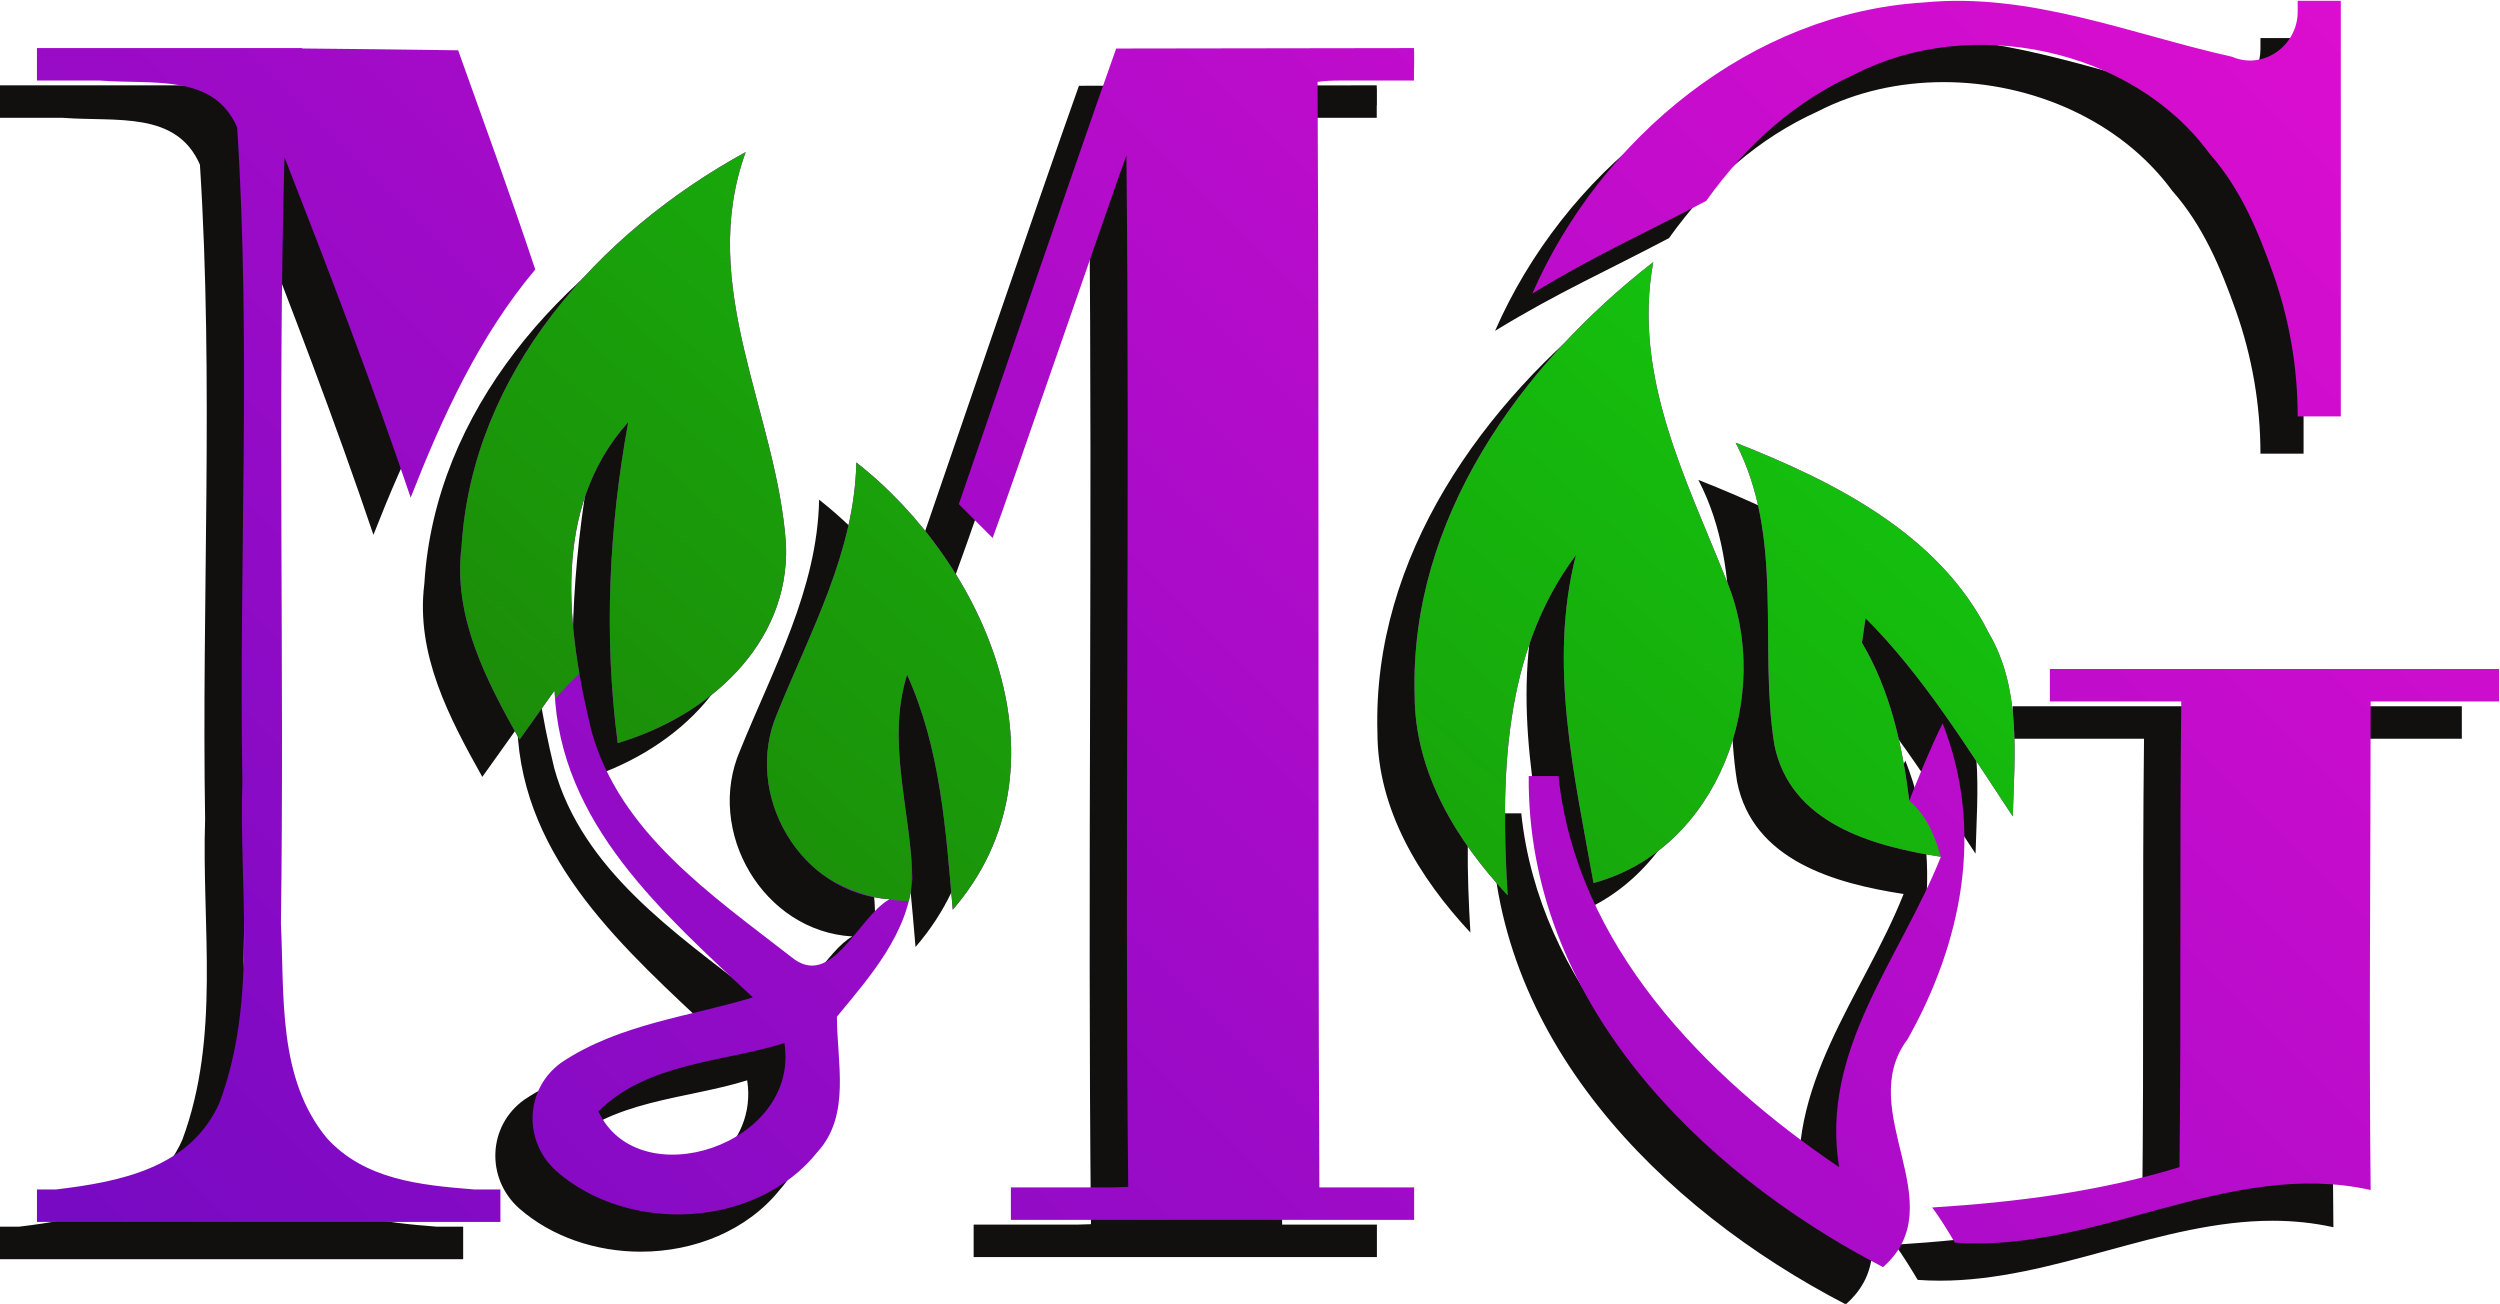 <?xml version="1.0" encoding="UTF-8" standalone="no"?>
<!-- Created with Inkscape (http://www.inkscape.org/) -->

<svg
   version="1.1"
   viewBox="0 0 2236.907 1166.667"
   sodipodi:docname="svg.svg"
   inkscape:version="1.1.2 (0a00cf5339, 2022-02-04)"
   id="svg19055"
   xmlns:inkscape="http://www.inkscape.org/namespaces/inkscape"
   xmlns:sodipodi="http://sodipodi.sourceforge.net/DTD/sodipodi-0.dtd"
   xmlns:xlink="http://www.w3.org/1999/xlink"
   xmlns="http://www.w3.org/2000/svg"
   xmlns:svg="http://www.w3.org/2000/svg">
  <defs
     id="defs6">
    <linearGradient
       x1="0"
       y1="0"
       x2="1"
       y2="0"
       gradientUnits="userSpaceOnUse"
       gradientTransform="matrix(-11830.5,-11830.5,-11830.5,11830.5,30459.9,20991.1)"
       spreadMethod="pad"
       id="linearGradient2890">
      <stop
         style="stop-opacity:1;stop-color:#0cf013"
         offset="0"
         id="stop2886" />
      <stop
         style="stop-opacity:1;stop-color:#207506"
         offset="1"
         id="stop2888" />
    </linearGradient>
    <clipPath
       clipPathUnits="userSpaceOnUse"
       id="clipPath20">
      <path
         d="M 43500,4000 H 8500 v 1000 h 34000 v 19000 h 1000 V 4000"
         id="path18" />
    </clipPath>
    <linearGradient
       x1="0"
       y1="0"
       x2="1"
       y2="0"
       gradientUnits="userSpaceOnUse"
       gradientTransform="matrix(35000,0,0,-35000,8500,14000)"
       spreadMethod="pad"
       id="linearGradient26">
      <stop
         style="stop-opacity:1;stop-color:#131415"
         offset="0"
         id="stop22" />
      <stop
         style="stop-opacity:1;stop-color:#131314"
         offset="1"
         id="stop24" />
    </linearGradient>
    <clipPath
       clipPathUnits="userSpaceOnUse"
       id="clipPath40">
      <path
         d="m 25979.8,18932.7 -1999,-3 c -253.3,-710.6 -926.8,-2682.2 -1056.2,-3058.5 l 227,-226.9 c 121.1,324.2 857.5,2465.3 897.9,2567.7 23.9,-2307.6 -11.9,-4616.2 12,-6923.7 l -92.6,-3 H 23274 v -34.8 -182.2 -1 h 3 2703.8 v 198.1 19.9 h -636.1 c -12,2476.8 0,4943.6 -12,7420.4 47.8,7 98.6,9 150.3,9 h 277.8 219 v 83.6 h 1 v 113.5 h -1 z m -4225.9,-6678.8 c -412.1,-129.4 -918.9,-129.4 -1248.4,-458.9 270.8,-577.4 1353.9,-224 1248.4,458.9 z m 823.3,2472.8 c -140.4,-447.9 23.9,-906.9 35.8,-1365.8 -23.9,-365.3 -282.7,-659 -506.7,-929.8 0,-306.6 94.6,-660 -129.4,-906.9 -412.1,-517.6 -1271.3,-553.5 -1754.1,-129.4 -224,200.1 -212,553.5 35.8,729.7 388.3,258.8 859.2,306.6 1283.3,436 -600.3,564.5 -1295.2,1165.8 -1331,2059.7 l -235,-329.5 c -224,400.2 -448,824.3 -389.2,1295.1 70.7,1165.8 918.8,2107.5 1907.4,2649.1 -329.5,-905.9 212,-1754.1 270.7,-2637.1 23.9,-671 -529.6,-1153.8 -1129.9,-1330 -94.5,717.8 -58.7,1447.5 70.7,2154.3 -517.6,-577.4 -412.1,-1389.7 -246.9,-2072.7 188.2,-682.9 812.4,-1106 1342,-1518.1 270.8,-224 447,270.8 659,388.3 -600.3,34.8 -988.5,706.8 -753.6,1248.3 224,553.5 518.7,1083.1 530.6,1683.4 871.1,-682.9 1471.4,-2048.8 647.1,-3002.4 -46.8,541.5 -82.6,1083.1 -306.6,1577.8 z m -3896.4,-3108.9 c -329.5,401.2 -282.7,954.7 -306.6,1436.5 23.9,1719.2 -22.9,3426.5 23.9,5145.7 294.6,-753.6 588.3,-1519.1 847.1,-2284.6 212.1,541.5 460,1083.1 836.2,1531 -164.2,494.8 -341.4,977.6 -517.6,1471.4 -24.9,0 -50.8,1 -75.7,1 -322.7,4.2 -647.1,8.5 -971.8,11.2 v 2.7 h -1779.7 v -35.8 -42.8 -139.4 h 421.1 c 361.3,-27.9 764.5,48.8 922.8,-314.6 93.6,-1460.4 10.9,-2931.7 34.8,-4392.1 -23.9,-717.8 105.6,-1459.4 -153.3,-2154.3 -195.1,-439 -666,-530.6 -1096,-582.3 h -129.4 v -15 -203.1 h 3110.9 v 11 192.1 15 h -177.2 c -362.3,28.8 -735.7,65.7 -989.5,346.4 z m 11567.2,3147 v -218 h 882.1 c -12,-1046.2 0,-2079.6 -12,-3125.8 -541.5,-165.3 -1095,-235 -1660.5,-270.8 46.8,-58.7 117.5,-176.2 153.3,-235.9 953.7,-69.7 1836.7,565.4 2790.4,353.4 -11.9,1093 0,2186.1 0,3279.1 h 862.1 v 6 212 z m -954.6,-2484.7 c 364.3,648.1 517.6,1401.6 234.9,2119.4 -82.6,-164.3 -153.3,-341.5 -224,-517.7 -46.8,376.3 -129.4,741.7 -317.6,1059.2 l 23.9,165.3 c 388.3,-388.2 683,-871.1 988.6,-1331 11.9,412.2 58.7,860.1 -164.3,1236.4 -330.5,660 -1036.3,1012.5 -1696.3,1272.3 330.5,-636.1 153.3,-1353.9 259.8,-2025.9 105.5,-529.6 659,-682.9 1117.9,-753.6 -270.7,-682.9 -812.3,-1295.1 -682.9,-2083.5 -905.9,612.2 -1766,1495.2 -1883.4,2625.1 h -200.1 c -12,-1495.2 1129.9,-2649 2378.2,-3296.1 482.8,424.1 -200.1,1047.3 165.3,1530.1 z m -2226,3250.3 c -188.1,-730.7 -11.9,-1472.4 117.5,-2202.1 836.2,224 1213.5,1260.3 895,2024.9 -270.8,682.9 -635.2,1377.8 -493.8,2143.3 -895,-694.9 -1636.6,-1731.2 -1601.8,-2907.9 0,-518.6 282.8,-977.5 624.2,-1342.9 -46.8,777.5 -35.8,1624.7 458.9,2284.7 z m 874,2376.6 c -424.1,-224 -744.6,-363.7 -1167.6,-622.5 458.9,1048.2 1471.3,1883.4 2625.1,1954.1 717.7,70.7 1389.7,-212 2072.6,-364.3 1.7,-0.8 3.4,-1.5 5.1,-2.2 208,-85.7 434.9,79.2 434.9,304.1 v 73.8 h 289.5 v -23.5 l 0.2,0.2 c -0.1,-2.4 -0.1,-4.7 -0.2,-7.1 v -2759.4 h -47.6 v 0 0 h -241.9 c 0,326.9 -55.8,651.5 -165,959.7 -102.3,288.6 -219,569.5 -428.3,806.3 -518.6,706.8 -1603.2,931.3 -2380.7,530.1 -388.3,-176.2 -717,-458.5 -996.1,-849.3 z"
         id="path38" />
    </clipPath>
    <linearGradient
       x1="0"
       y1="0"
       x2="1"
       y2="0"
       gradientUnits="userSpaceOnUse"
       gradientTransform="matrix(-11830.5,-11830.5,-11830.5,11830.5,30459.9,20991.1)"
       spreadMethod="pad"
       id="linearGradient46">
      <stop
         style="stop-opacity:1;stop-color:#db0dcf"
         offset="0"
         id="stop42" />
      <stop
         style="stop-opacity:1;stop-color:#780ac3"
         offset="1"
         id="stop44" />
    </linearGradient>
    <clipPath
       clipPathUnits="userSpaceOnUse"
       id="clipPath40-8">
      <path
         d="m 25979.8,18932.7 -1999,-3 c -253.3,-710.6 -926.8,-2682.2 -1056.2,-3058.5 l 227,-226.9 c 121.1,324.2 857.5,2465.3 897.9,2567.7 23.9,-2307.6 -11.9,-4616.2 12,-6923.7 l -92.6,-3 H 23274 v -34.8 -182.2 -1 h 3 2703.8 v 198.1 19.9 h -636.1 c -12,2476.8 0,4943.6 -12,7420.4 47.8,7 98.6,9 150.3,9 h 277.8 219 v 83.6 h 1 v 113.5 h -1 z m -4225.9,-6678.8 c -412.1,-129.4 -918.9,-129.4 -1248.4,-458.9 270.8,-577.4 1353.9,-224 1248.4,458.9 z m 823.3,2472.8 c -140.4,-447.9 23.9,-906.9 35.8,-1365.8 -23.9,-365.3 -282.7,-659 -506.7,-929.8 0,-306.6 94.6,-660 -129.4,-906.9 -412.1,-517.6 -1271.3,-553.5 -1754.1,-129.4 -224,200.1 -212,553.5 35.8,729.7 388.3,258.8 859.2,306.6 1283.3,436 -600.3,564.5 -1295.2,1165.8 -1331,2059.7 l -235,-329.5 c -224,400.2 -448,824.3 -389.2,1295.1 70.7,1165.8 918.8,2107.5 1907.4,2649.1 -329.5,-905.9 212,-1754.1 270.7,-2637.1 23.9,-671 -529.6,-1153.8 -1129.9,-1330 -94.5,717.8 -58.7,1447.5 70.7,2154.3 -517.6,-577.4 -412.1,-1389.7 -246.9,-2072.7 188.2,-682.9 812.4,-1106 1342,-1518.1 270.8,-224 447,270.8 659,388.3 -600.3,34.8 -988.5,706.8 -753.6,1248.3 224,553.5 518.7,1083.1 530.6,1683.4 871.1,-682.9 1471.4,-2048.8 647.1,-3002.4 -46.8,541.5 -82.6,1083.1 -306.6,1577.8 z m -3896.4,-3108.9 c -329.5,401.2 -282.7,954.7 -306.6,1436.5 23.9,1719.2 -22.9,3426.5 23.9,5145.7 294.6,-753.6 588.3,-1519.1 847.1,-2284.6 212.1,541.5 460,1083.1 836.2,1531 -164.2,494.8 -341.4,977.6 -517.6,1471.4 -24.9,0 -50.8,1 -75.7,1 -322.7,4.2 -647.1,8.5 -971.8,11.2 v 2.7 h -1779.7 v -35.8 -42.8 -139.4 h 421.1 c 361.3,-27.9 764.5,48.8 922.8,-314.6 93.6,-1460.4 10.9,-2931.7 34.8,-4392.1 -23.9,-717.8 105.6,-1459.4 -153.3,-2154.3 -195.1,-439 -666,-530.6 -1096,-582.3 h -129.4 v -15 -203.1 h 3110.9 v 11 192.1 15 h -177.2 c -362.3,28.8 -735.7,65.7 -989.5,346.4 z m 11567.2,3147 v -218 h 882.1 c -12,-1046.2 0,-2079.6 -12,-3125.8 -541.5,-165.3 -1095,-235 -1660.5,-270.8 46.8,-58.7 117.5,-176.2 153.3,-235.9 953.7,-69.7 1836.7,565.4 2790.4,353.4 -11.9,1093 0,2186.1 0,3279.1 h 862.1 v 6 212 z m -954.6,-2484.7 c 364.3,648.1 517.6,1401.6 234.9,2119.4 -82.6,-164.3 -153.3,-341.5 -224,-517.7 -46.8,376.3 -129.4,741.7 -317.6,1059.2 l 23.9,165.3 c 388.3,-388.2 683,-871.1 988.6,-1331 11.9,412.2 58.7,860.1 -164.3,1236.4 -330.5,660 -1036.3,1012.5 -1696.3,1272.3 330.5,-636.1 153.3,-1353.9 259.8,-2025.9 105.5,-529.6 659,-682.9 1117.9,-753.6 -270.7,-682.9 -812.3,-1295.1 -682.9,-2083.5 -905.9,612.2 -1766,1495.2 -1883.4,2625.1 h -200.1 c -12,-1495.2 1129.9,-2649 2378.2,-3296.1 482.8,424.1 -200.1,1047.3 165.3,1530.1 z m -2226,3250.3 c -188.1,-730.7 -11.9,-1472.4 117.5,-2202.1 836.2,224 1213.5,1260.3 895,2024.9 -270.8,682.9 -635.2,1377.8 -493.8,2143.3 -895,-694.9 -1636.6,-1731.2 -1601.8,-2907.9 0,-518.6 282.8,-977.5 624.2,-1342.9 -46.8,777.5 -35.8,1624.7 458.9,2284.7 z m 874,2376.6 c -424.1,-224 -744.6,-363.7 -1167.6,-622.5 458.9,1048.2 1471.3,1883.4 2625.1,1954.1 717.7,70.7 1389.7,-212 2072.6,-364.3 1.7,-0.8 3.4,-1.5 5.1,-2.2 208,-85.7 434.9,79.2 434.9,304.1 v 73.8 h 289.5 v -23.5 l 0.2,0.2 c -0.1,-2.4 -0.1,-4.7 -0.2,-7.1 v -2759.4 h -47.6 v 0 0 h -241.9 c 0,326.9 -55.8,651.5 -165,959.7 -102.3,288.6 -219,569.5 -428.3,806.3 -518.6,706.8 -1603.2,931.3 -2380.7,530.1 -388.3,-176.2 -717,-458.5 -996.1,-849.3 z"
         id="path38-5" />
    </clipPath>
    <linearGradient
       inkscape:collect="always"
       xlink:href="#linearGradient2890"
       id="linearGradient1757"
       gradientUnits="userSpaceOnUse"
       gradientTransform="matrix(-11830.5,-11830.5,-11830.5,11830.5,30459.9,20991.1)"
       x1="-0.16"
       y1="0.088"
       x2="0.937"
       y2="0.028"
       spreadMethod="pad" />
  </defs>
  <sodipodi:namedview
     id="namedview4"
     pagecolor="#ffffff"
     bordercolor="#666666"
     borderopacity="1.0"
     inkscape:pageshadow="2"
     inkscape:pageopacity="0.0"
     inkscape:pagecheckerboard="0"
     showgrid="false"
     fit-margin-top="0"
     fit-margin-left="0"
     fit-margin-right="0"
     fit-margin-bottom="0"
     inkscape:zoom="0.22475"
     inkscape:cx="-896.55172"
     inkscape:cy="398.22024"
     inkscape:window-width="3440"
     inkscape:window-height="1369"
     inkscape:window-x="0"
     inkscape:window-y="34"
     inkscape:window-maximized="1"
     inkscape:current-layer="g36-1" />
  <g
     id="g8"
     inkscape:groupmode="layer"
     inkscape:label="ink_ext_XXXXXX"
     transform="matrix(1.333,0,0,-1.333,-1035.543,2884.184)">
    <path
       d="m 2015.807,1288.138 c -124.84,64.71 -239.02,180.09 -237.82,329.61 h 20.01 c 11.74,-112.99 97.75,-201.29 188.34,-262.51 -12.94,78.84 41.22,140.06 68.29,208.35 -45.89,7.07 -101.24,22.4 -111.79,75.36 -10.65,67.2 7.07,138.98 -25.98,202.59 66,-25.98 136.58,-61.23 169.63,-127.23 22.3,-37.63 17.62,-82.42 16.43,-123.64 -30.56,45.99 -60.03,94.28 -98.86,133.1 l -2.38,-16.53 c 18.81,-31.75 27.07,-68.29 31.75,-105.92 7.07,17.62 14.14,35.34 22.4,51.77 28.27,-71.77 12.94,-147.13 -23.49,-211.94 -36.54,-48.28 31.75,-110.6 -16.53,-153.01 m 63.23,15.89 c -4.96,0 -9.95,0.17 -14.95,0.54 -3.58,5.97 -10.65,17.72 -15.33,23.59 56.55,3.58 111.9,10.55 166.05,27.08 1.2,104.62 0,207.96 1.2,312.58 h -88.21 v 0.6 21.2 h 301.54 v -21.2 -0.6 h -86.21 c 0,-109.3 -1.19,-218.61 0,-327.91 -13.76,3.05 -27.35,4.35 -40.86,4.35 -37.6,0 -74.4,-10.06 -111.3,-20.12 -36.9,-10.05 -73.9,-20.11 -111.93,-20.11 m -991.29,14.44 H 776.657 v 20.31 1.5 h 12.94 c 43,5.17 90.09,14.33 109.6,58.23 25.89,69.49 12.94,143.65 15.33,215.43 -2.39,146.04 5.88,293.17 -3.48,439.21 -15.83,36.34 -56.15,28.67 -92.28,31.46 h -42.11 v 13.94 4.28 3.58 h 177.97 v -0.27 c 32.47,-0.27 64.91,-0.7 97.18,-1.12 2.49,0 5.08,-0.1 7.57,-0.1 17.62,-49.38 35.34,-97.66 51.76,-147.14 -37.62,-44.79 -62.41,-98.95 -83.62,-153.1 -25.88,76.55 -55.25,153.1 -84.71,228.46 -4.68,-171.92 0,-342.65 -2.39,-514.57 2.39,-48.18 -2.29,-103.53 30.66,-143.65 25.38,-28.07 62.71,-31.76 98.95,-34.64 h 17.72 v -1.5 -19.21 -1.1 m 613.33,1.4 h -270.38 -0.3 v 0.1 18.22 3.48 h 69.49 l 9.26,0.3 c -2.39,230.75 1.19,461.61 -1.2,692.37 -4.04,-10.24 -77.68,-224.35 -89.79,-256.77 l -22.7,22.69 c 12.94,37.63 80.29,234.79 105.62,305.85 l 199.9,0.3 v -2.09 h 0.1 v -11.35 h -0.1 v -8.36 h -21.9 -27.78 c -5.17,0 -10.25,-0.2 -15.03,-0.9 1.2,-247.68 0,-494.36 1.2,-742.04 h 63.61 v -1.99 -19.81 m -494.07,3.63 c -29.86,0 -59.71,9.78 -81.73,29.12 -22.4,20.01 -21.2,55.35 3.58,72.97 38.83,25.88 85.92,30.66 128.33,43.6 -60.03,56.45 -129.52,116.58 -133.1,205.97 l -23.5,-32.95 c -22.4,40.02 -44.8,82.43 -38.92,129.51 7.07,116.58 91.88,210.75 190.74,264.91 -32.95,-90.59 21.2,-175.41 27.07,-263.71 2.39,-67.1 -52.96,-115.38 -112.99,-133 -9.45,71.78 -5.87,144.75 7.07,215.43 -51.76,-57.74 -41.21,-138.97 -24.69,-207.27 18.82,-68.29 81.24,-110.6 134.2,-151.81 4.89,-4.05 9.48,-5.75 13.83,-5.75 19.73,0 34.7,34.95 52.07,44.58 -60.03,3.48 -98.85,70.68 -75.36,124.83 22.4,55.35 51.87,108.31 53.06,168.34 87.11,-68.29 147.14,-204.88 64.71,-300.24 -4.68,54.15 -8.27,108.31 -30.66,157.78 -14.04,-44.79 2.39,-90.69 3.58,-136.58 -2.39,-36.53 -28.27,-65.9 -50.67,-92.98 0,-30.66 9.46,-66 -12.94,-90.69 -22.42,-28.15 -58.06,-42.05 -93.68,-42.06 m 71.38,115.03 c -41.21,-12.94 -91.89,-12.94 -124.84,-45.89 9.47,-20.19 28.87,-29 49.65,-29 38.64,0 82.05,30.48 75.19,74.89 m 485.46,99.18 c -34.14,36.54 -62.42,82.43 -62.42,134.29 -3.48,117.67 70.68,221.3 160.18,290.79 -14.14,-76.55 22.3,-146.04 49.38,-214.33 31.85,-76.46 -5.88,-180.09 -89.5,-202.49 -12.94,72.97 -30.56,147.14 -11.75,220.21 -49.47,-66 -50.57,-150.72 -45.89,-228.47 m 554.49,321.45 v 0 h -24.19 c 0,32.69 -5.58,65.15 -16.5,95.97 -10.23,28.86 -21.9,56.94 -42.83,80.63 -34.57,47.12 -94.31,72.8 -153.32,72.8 -29.51,0 -58.83,-6.42 -84.75,-19.79 -38.83,-17.62 -71.7,-45.85 -99.61,-84.93 -42.41,-22.4 -74.46,-36.37 -116.76,-62.25 45.89,104.82 147.13,188.34 262.51,195.41 7.75,0.76 15.45,1.12 23.1,1.12 63.2,0 123.24,-23.97 184.16,-37.55 0.17,-0.08 0.34,-0.15 0.51,-0.22 3.82,-1.57 7.71,-2.3 11.51,-2.3 16.87,0 31.98,14.35 31.98,32.71 v 7.38 h 28.95 v -2.35 l 0.02,0.02 c -0.01,-0.24 -0.01,-0.47 -0.02,-0.71 v -275.94 h -4.76 v 0"
       style="fill:#11100f;fill-opacity:1;fill-rule:nonzero;stroke:none;stroke-width:0.1"
       id="path32" />
    <g
       id="g36"
       clip-path="url(#clipPath40)"
       transform="matrix(0.1,0,0,0.1,-872.003,238.138)">
      <path
         d="m 25979.8,18932.7 -1999,-3 c -253.3,-710.6 -926.8,-2682.2 -1056.2,-3058.5 l 227,-226.9 c 121.1,324.2 857.5,2465.3 897.9,2567.7 23.9,-2307.6 -11.9,-4616.2 12,-6923.7 l -92.6,-3 H 23274 v -34.8 -182.2 -1 h 3 2703.8 v 198.1 19.9 h -636.1 c -12,2476.8 0,4943.6 -12,7420.4 47.8,7 98.6,9 150.3,9 h 277.8 219 v 83.6 h 1 v 113.5 h -1 z m -4225.9,-6678.8 c -412.1,-129.4 -918.9,-129.4 -1248.4,-458.9 270.8,-577.4 1353.9,-224 1248.4,458.9 z m 823.3,2472.8 c -140.4,-447.9 23.9,-906.9 35.8,-1365.8 -23.9,-365.3 -282.7,-659 -506.7,-929.8 0,-306.6 94.6,-660 -129.4,-906.9 -412.1,-517.6 -1271.3,-553.5 -1754.1,-129.4 -224,200.1 -212,553.5 35.8,729.7 388.3,258.8 859.2,306.6 1283.3,436 -600.3,564.5 -1295.2,1165.8 -1331,2059.7 l -235,-329.5 c -224,400.2 -448,824.3 -389.2,1295.1 70.7,1165.8 918.8,2107.5 1907.4,2649.1 -329.5,-905.9 212,-1754.1 270.7,-2637.1 23.9,-671 -529.6,-1153.8 -1129.9,-1330 -94.5,717.8 -58.7,1447.5 70.7,2154.3 -517.6,-577.4 -412.1,-1389.7 -246.9,-2072.7 188.2,-682.9 812.4,-1106 1342,-1518.1 270.8,-224 447,270.8 659,388.3 -600.3,34.8 -988.5,706.8 -753.6,1248.3 224,553.5 518.7,1083.1 530.6,1683.4 871.1,-682.9 1471.4,-2048.8 647.1,-3002.4 -46.8,541.5 -82.6,1083.1 -306.6,1577.8 z m -3896.4,-3108.9 c -329.5,401.2 -282.7,954.7 -306.6,1436.5 23.9,1719.2 -22.9,3426.5 23.9,5145.7 294.6,-753.6 588.3,-1519.1 847.1,-2284.6 212.1,541.5 460,1083.1 836.2,1531 -164.2,494.8 -341.4,977.6 -517.6,1471.4 -24.9,0 -50.8,1 -75.7,1 -322.7,4.2 -647.1,8.5 -971.8,11.2 v 2.7 h -1779.7 v -35.8 -42.8 -139.4 h 421.1 c 361.3,-27.9 764.5,48.8 922.8,-314.6 93.6,-1460.4 10.9,-2931.7 34.8,-4392.1 -23.9,-717.8 105.6,-1459.4 -153.3,-2154.3 -195.1,-439 -666,-530.6 -1096,-582.3 h -129.4 v -15 -203.1 h 3110.9 v 11 192.1 15 h -177.2 c -362.3,28.8 -735.7,65.7 -989.5,346.4 z m 11567.2,3147 v -218 h 882.1 c -12,-1046.2 0,-2079.6 -12,-3125.8 -541.5,-165.3 -1095,-235 -1660.5,-270.8 46.8,-58.7 117.5,-176.2 153.3,-235.9 953.7,-69.7 1836.7,565.4 2790.4,353.4 -11.9,1093 0,2186.1 0,3279.1 h 862.1 v 6 212 z m -954.6,-2484.7 c 364.3,648.1 517.6,1401.6 234.9,2119.4 -82.6,-164.3 -153.3,-341.5 -224,-517.7 -46.8,376.3 -129.4,741.7 -317.6,1059.2 l 23.9,165.3 c 388.3,-388.2 683,-871.1 988.6,-1331 11.9,412.2 58.7,860.1 -164.3,1236.4 -330.5,660 -1036.3,1012.5 -1696.3,1272.3 330.5,-636.1 153.3,-1353.9 259.8,-2025.9 105.5,-529.6 659,-682.9 1117.9,-753.6 -270.7,-682.9 -812.3,-1295.1 -682.9,-2083.5 -905.9,612.2 -1766,1495.2 -1883.4,2625.1 h -200.1 c -12,-1495.2 1129.9,-2649 2378.2,-3296.1 482.8,424.1 -200.1,1047.3 165.3,1530.1 z m -2226,3250.3 c -188.1,-730.7 -11.9,-1472.4 117.5,-2202.1 836.2,224 1213.5,1260.3 895,2024.9 -270.8,682.9 -635.2,1377.8 -493.8,2143.3 -895,-694.9 -1636.6,-1731.2 -1601.8,-2907.9 0,-518.6 282.8,-977.5 624.2,-1342.9 -46.8,777.5 -35.8,1624.7 458.9,2284.7 z m 874,2376.6 c -424.1,-224 -744.6,-363.7 -1167.6,-622.5 458.9,1048.2 1471.3,1883.4 2625.1,1954.1 717.7,70.7 1389.7,-212 2072.6,-364.3 1.7,-0.8 3.4,-1.5 5.1,-2.2 208,-85.7 434.9,79.2 434.9,304.1 v 73.8 h 289.5 v -23.5 l 0.2,0.2 c -0.1,-2.4 -0.1,-4.7 -0.2,-7.1 v -2759.4 h -47.6 v 0 0 h -241.9 c 0,326.9 -55.8,651.5 -165,959.7 -102.3,288.6 -219,569.5 -428.3,806.3 -518.6,706.8 -1603.2,931.3 -2380.7,530.1 -388.3,-176.2 -717,-458.5 -996.1,-849.3"
         style="fill:url(#linearGradient46);fill-opacity:1;fill-rule:nonzero;stroke:none"
         id="path48" />
    </g>
    <g
       id="g36-1"
       clip-path="url(#clipPath40-8)"
       transform="matrix(0.1,0,0,0.1,-872.003,238.138)">
      <path
         d="m 21706.1,14467.9 c 224,553.5 518.7,1083.1 530.6,1683.4 871.1,-682.9 1471.4,-2048.8 647.1,-3002.4 -46.8,541.5 -82.6,1083.1 -306.6,1577.8 -140.4,-447.9 83.258,-989.794 18.508,-1519.344 -780.321,9.348 -1124.508,719.044 -889.608,1260.544 z m -1730.2,-177.2 c -224,400.2 -448,824.3 -389.2,1295.1 70.7,1165.8 918.8,2107.5 1907.4,2649.1 -329.5,-905.9 212,-1754.1 270.7,-2637.1 23.9,-671 -529.6,-1153.8 -1129.9,-1330 -94.5,717.8 -58.7,1447.5 70.7,2154.3 -445.785,-644.088 -356.251,-1090.862 -321.73,-1684.571 -84.38,-69.263 -300.153,-318.702 -407.97,-446.829 z m 9328.4,-408.9 c -46.8,376.3 -129.4,741.7 -317.6,1059.2 l 23.9,165.3 c 388.3,-388.2 683,-871.1 988.6,-1331 11.9,412.2 58.7,860.1 -164.3,1236.4 -330.5,660 -1036.3,1012.5 -1696.3,1272.3 330.5,-636.1 153.3,-1353.9 259.8,-2025.9 105.5,-529.6 659,-682.9 1117.9,-753.6 -31.37,104.736 -77.638,260.602 -212,377.3 z m -2236.9,1648.6 c -188.1,-730.7 -11.9,-1472.4 117.5,-2202.1 836.2,224 1213.5,1260.3 895,2024.9 -270.8,682.9 -635.2,1377.8 -493.8,2143.3 -895,-694.9 -1636.6,-1731.2 -1601.8,-2907.9 0,-518.6 282.8,-977.5 624.2,-1342.9 -46.8,777.5 -35.8,1624.7 458.9,2284.7 z"
         style="fill:url(#linearGradient1757);fill-opacity:1;fill-rule:nonzero;stroke:none;stroke-width:112.748;stroke-miterlimit:4;stroke-dasharray:none;stroke-opacity:1"
         id="path48-5"
         sodipodi:nodetypes="cccccccccccccccccccccccccccccc" />
    </g>
  </g>
</svg>
